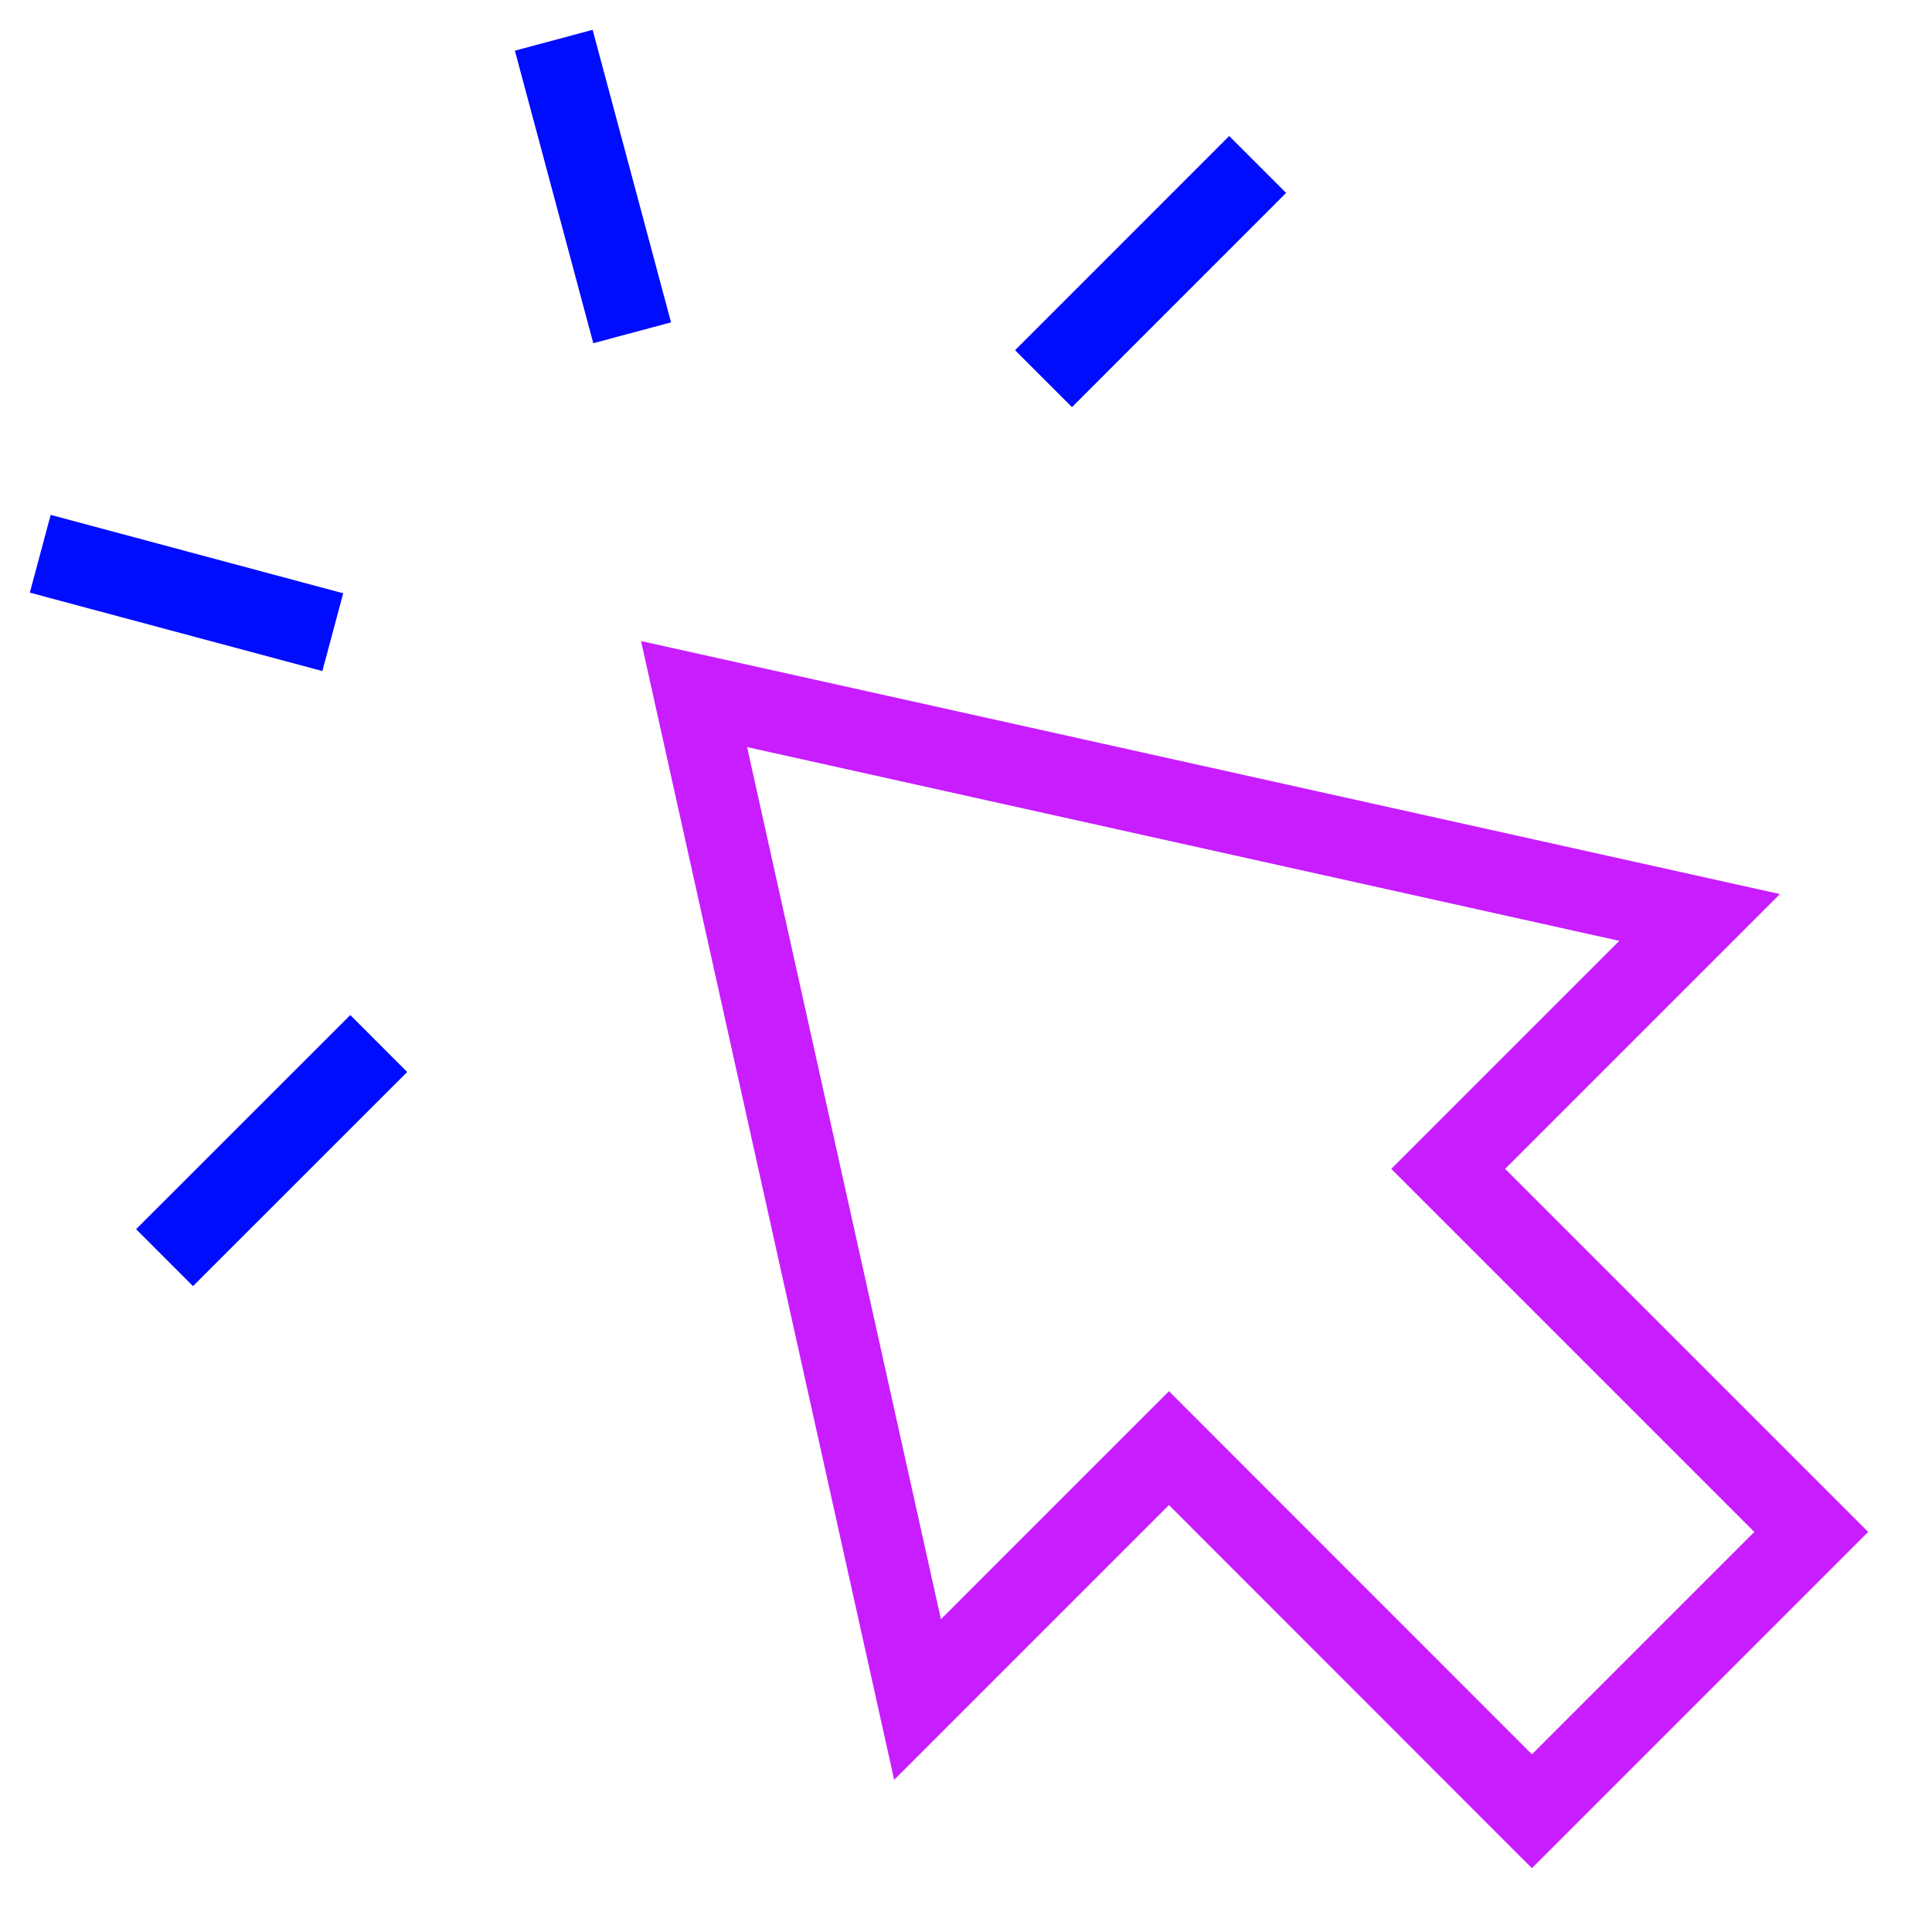 <svg xmlns="http://www.w3.org/2000/svg" fill="none" viewBox="0 0 24 24" id="Cursor-Click--Streamline-Sharp-Neon">
  <desc>
    Cursor Click Streamline Icon: https://streamlinehq.com
  </desc>
  <g id="cursor-click">
    <path id="Union" stroke="#c71dff" d="M8.622 8.622 11.398 21.112l3.123 -3.123L19.03 22.5 22.5 19.03l-4.51 -4.51 3.123 -3.123L8.622 8.622Z" stroke-width="1"></path>
    <path id="vector 588" stroke="#000cfe" d="m0.5 6.879 3.634 0.974" stroke-width="1"></path>
    <path id="vector 589" stroke="#000cfe" d="m2.044 15.623 2.661 -2.66" stroke-width="1"></path>
    <path id="vector 591" stroke="#000cfe" d="m6.879 0.5 0.974 3.634" stroke-width="1"></path>
    <path id="vector 592" stroke="#000cfe" d="m15.623 2.043 -2.66 2.661" stroke-width="1"></path>
  </g>
</svg>